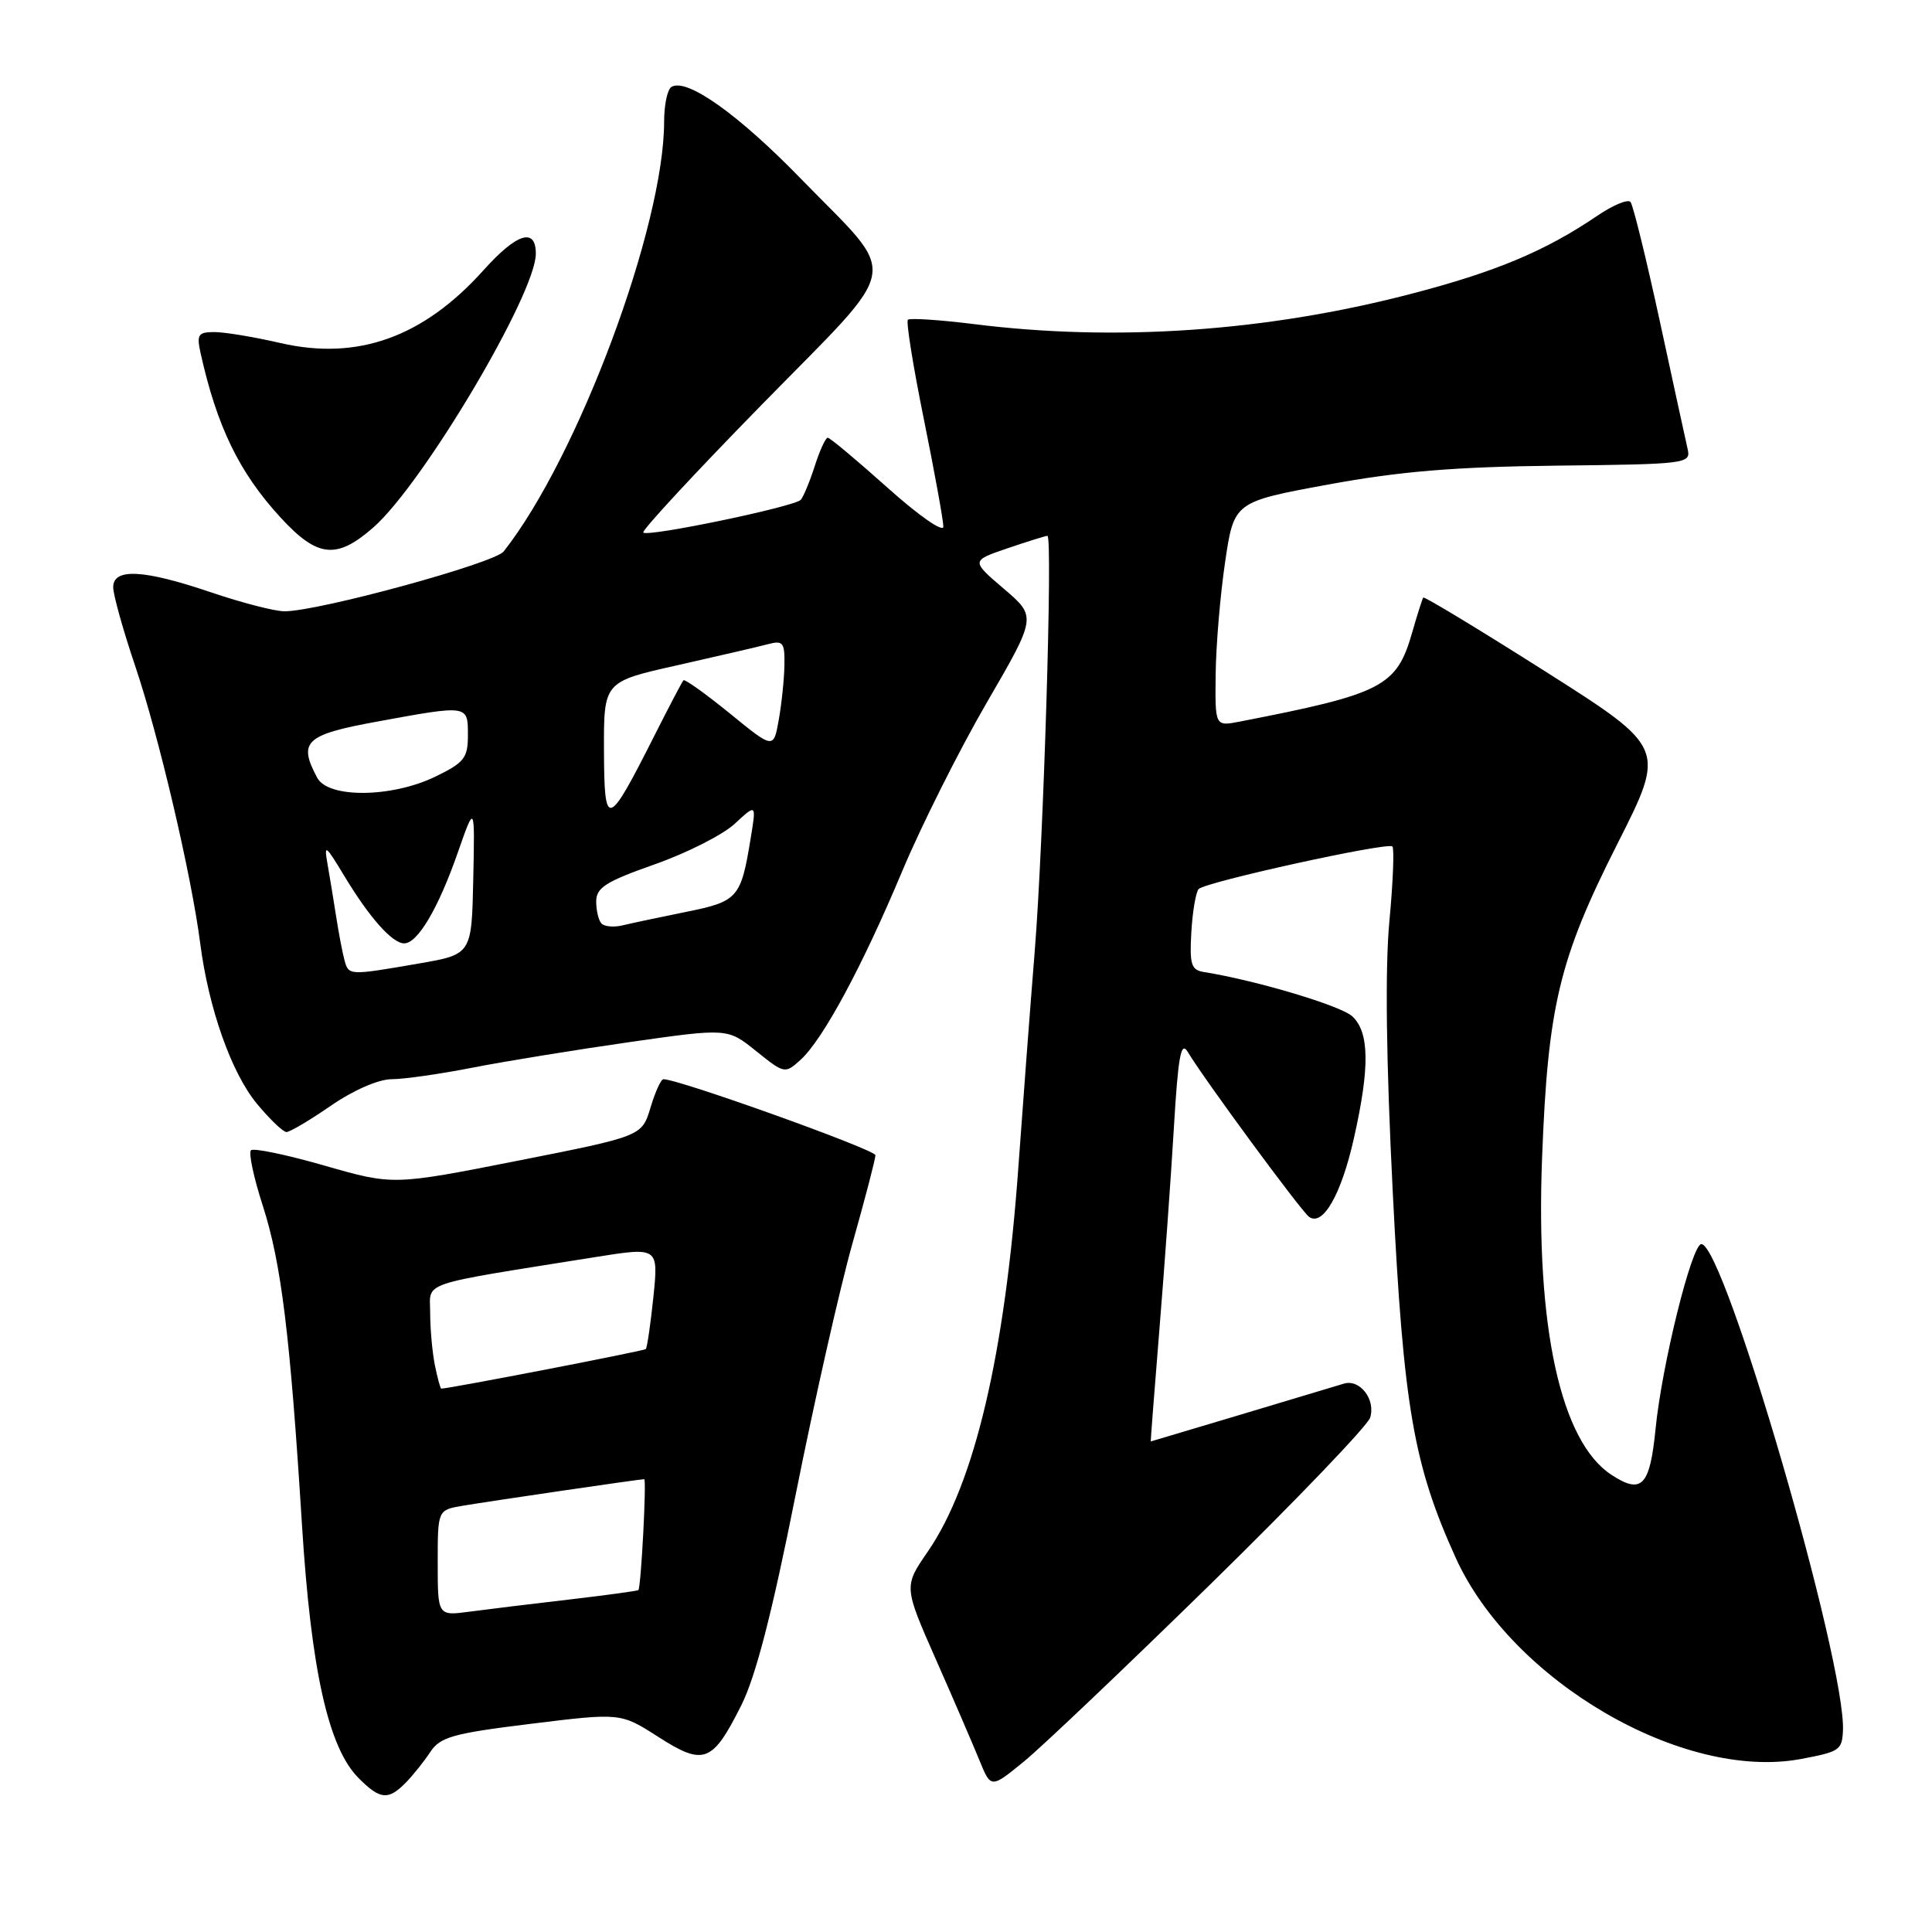 <?xml version="1.0" encoding="UTF-8" standalone="no"?>
<!DOCTYPE svg PUBLIC "-//W3C//DTD SVG 1.1//EN" "http://www.w3.org/Graphics/SVG/1.1/DTD/svg11.dtd" >
<svg xmlns="http://www.w3.org/2000/svg" xmlns:xlink="http://www.w3.org/1999/xlink" version="1.1" viewBox="0 0 256 256">
 <g >
 <path fill="currentColor"
d=" M 53.75 236.23 C 54.71 235.25 56.17 233.43 57.00 232.17 C 58.32 230.16 59.96 229.69 70.37 228.41 C 82.24 226.95 82.24 226.95 87.23 230.15 C 93.27 234.02 94.40 233.59 98.23 225.95 C 100.14 222.14 102.31 213.74 105.44 198.00 C 107.91 185.62 111.29 170.66 112.96 164.74 C 114.63 158.82 116.00 153.57 116.00 153.07 C 116.00 152.34 89.96 143.00 87.91 143.00 C 87.58 143.00 86.81 144.70 86.19 146.78 C 85.05 150.55 85.05 150.55 68.57 153.81 C 52.09 157.06 52.09 157.06 42.97 154.44 C 37.96 153.00 33.58 152.09 33.25 152.42 C 32.92 152.75 33.62 156.06 34.82 159.76 C 37.28 167.40 38.44 176.87 40.01 202.00 C 41.22 221.35 43.51 231.60 47.52 235.61 C 50.37 238.47 51.44 238.57 53.75 236.23 Z  M 160.53 209.78 C 171.75 198.79 181.21 188.92 181.55 187.85 C 182.31 185.45 180.19 182.69 178.07 183.34 C 174.32 184.48 152.53 191.00 152.48 191.00 C 152.45 191.00 152.96 184.36 153.62 176.25 C 154.28 168.14 155.15 156.10 155.54 149.50 C 156.11 139.94 156.48 137.88 157.38 139.38 C 159.48 142.91 172.42 160.50 173.46 161.24 C 175.28 162.55 177.72 158.29 179.38 150.91 C 181.53 141.42 181.46 136.73 179.16 134.65 C 177.61 133.24 166.37 129.89 159.53 128.80 C 157.84 128.53 157.61 127.81 157.86 123.49 C 158.02 120.75 158.46 118.19 158.83 117.80 C 159.74 116.86 183.89 111.55 184.50 112.16 C 184.76 112.43 184.59 116.89 184.10 122.07 C 183.52 128.28 183.67 140.57 184.55 158.00 C 185.98 186.48 187.29 194.06 192.89 206.42 C 200.30 222.75 223.01 235.99 238.61 233.08 C 243.74 232.12 244.07 231.90 244.20 229.36 C 244.65 220.41 228.49 164.85 225.44 164.85 C 224.17 164.86 220.21 180.85 219.37 189.34 C 218.62 196.93 217.54 198.05 213.52 195.42 C 206.80 191.02 203.48 175.87 204.33 153.50 C 205.10 133.30 206.58 127.10 214.32 111.80 C 220.74 99.11 220.74 99.11 204.78 88.98 C 196.00 83.41 188.71 79.00 188.59 79.18 C 188.46 79.36 187.80 81.44 187.12 83.81 C 185.06 90.99 183.23 91.93 164.25 95.62 C 161.00 96.25 161.00 96.25 161.08 89.38 C 161.12 85.59 161.68 78.90 162.33 74.50 C 163.51 66.50 163.51 66.50 176.01 64.20 C 185.54 62.45 192.71 61.86 206.29 61.70 C 223.52 61.51 224.07 61.44 223.62 59.50 C 223.37 58.40 221.70 50.75 219.92 42.50 C 218.13 34.25 216.39 27.17 216.05 26.76 C 215.71 26.36 213.74 27.17 211.68 28.57 C 204.75 33.28 198.18 36.03 186.81 38.98 C 167.75 43.93 147.82 45.30 129.10 42.95 C 124.51 42.38 120.55 42.12 120.30 42.37 C 120.04 42.62 121.00 48.57 122.42 55.57 C 123.84 62.58 125.00 68.98 125.00 69.78 C 125.00 70.60 121.74 68.33 117.60 64.62 C 113.53 60.98 109.97 58.00 109.68 58.00 C 109.39 58.00 108.62 59.69 107.96 61.75 C 107.30 63.81 106.46 65.83 106.10 66.23 C 105.28 67.14 85.85 71.18 85.24 70.57 C 84.99 70.32 92.06 62.69 100.95 53.61 C 119.81 34.34 119.31 37.24 106.10 23.66 C 97.79 15.11 90.97 10.28 88.97 11.52 C 88.43 11.85 88.00 13.91 88.00 16.10 C 88.00 29.99 76.59 60.58 66.74 73.07 C 65.50 74.64 42.21 81.00 37.70 81.00 C 36.41 81.00 32.04 79.87 28.00 78.50 C 19.05 75.46 15.00 75.24 15.00 77.81 C 15.00 78.81 16.31 83.50 17.91 88.24 C 21.03 97.45 25.37 115.98 26.53 125.00 C 27.64 133.62 30.66 142.16 34.04 146.25 C 35.75 148.31 37.51 150.00 37.96 150.00 C 38.41 150.00 41.07 148.43 43.86 146.50 C 46.84 144.45 50.17 143.00 51.89 143.00 C 53.50 143.00 58.35 142.31 62.66 141.46 C 66.97 140.62 76.33 139.10 83.45 138.08 C 96.41 136.23 96.41 136.23 100.20 139.28 C 103.93 142.28 104.02 142.30 106.07 140.44 C 109.04 137.75 114.25 128.08 119.55 115.43 C 122.07 109.43 127.10 99.39 130.74 93.12 C 137.36 81.72 137.36 81.72 133.01 78.01 C 128.66 74.30 128.66 74.30 133.51 72.65 C 136.18 71.74 138.55 71.00 138.79 71.00 C 139.51 71.00 138.27 111.54 137.11 126.00 C 136.51 133.43 135.54 146.25 134.95 154.50 C 133.17 179.40 129.14 196.58 122.94 205.59 C 119.75 210.22 119.75 210.22 124.00 219.86 C 126.34 225.16 128.94 231.19 129.78 233.25 C 131.30 236.99 131.30 236.99 135.71 233.38 C 138.14 231.39 149.30 220.77 160.53 209.78 Z  M 49.48 69.88 C 56.05 64.11 71.00 38.93 71.00 33.62 C 71.00 30.10 68.48 30.89 64.08 35.79 C 56.11 44.68 47.40 47.81 37.19 45.46 C 33.72 44.66 29.77 44.00 28.42 44.00 C 26.26 44.00 26.04 44.33 26.57 46.75 C 28.74 56.54 31.71 62.64 37.20 68.60 C 42.08 73.90 44.60 74.16 49.48 69.88 Z  M 58.00 207.11 C 58.00 200.09 58.00 200.09 61.25 199.53 C 64.79 198.93 84.75 196.00 85.36 196.00 C 85.69 196.00 84.95 210.22 84.59 210.69 C 84.51 210.80 80.41 211.36 75.47 211.94 C 70.54 212.51 64.59 213.24 62.25 213.55 C 58.00 214.12 58.00 214.12 58.00 207.11 Z  M 57.62 180.88 C 57.28 179.16 57.00 176.05 57.00 173.97 C 57.00 169.73 55.11 170.37 78.88 166.57 C 87.25 165.24 87.25 165.24 86.58 171.84 C 86.20 175.46 85.75 178.58 85.57 178.76 C 85.32 179.01 59.51 184.00 58.47 184.00 C 58.35 184.00 57.97 182.59 57.62 180.88 Z  M 45.65 127.25 C 45.39 126.29 44.89 123.70 44.55 121.50 C 44.21 119.30 43.69 116.15 43.40 114.50 C 42.92 111.78 43.12 111.92 45.58 116.00 C 48.94 121.58 51.97 125.00 53.56 125.00 C 55.34 125.00 58.07 120.38 60.65 113.00 C 62.92 106.50 62.92 106.50 62.71 116.48 C 62.50 126.46 62.50 126.46 55.50 127.67 C 46.23 129.27 46.21 129.27 45.65 127.25 Z  M 79.72 122.39 C 79.32 121.99 79.00 120.68 79.00 119.46 C 79.00 117.62 80.25 116.82 86.75 114.53 C 91.01 113.03 95.79 110.61 97.36 109.15 C 100.22 106.50 100.22 106.50 99.48 111.00 C 98.18 119.01 97.81 119.44 90.86 120.84 C 87.36 121.55 83.59 122.35 82.47 122.62 C 81.35 122.89 80.12 122.78 79.72 122.39 Z  M 80.03 99.42 C 80.00 90.33 80.00 90.33 89.75 88.15 C 95.11 86.94 100.51 85.69 101.75 85.36 C 103.76 84.83 103.99 85.12 103.94 88.13 C 103.91 89.99 103.57 93.25 103.19 95.38 C 102.50 99.26 102.50 99.26 96.69 94.52 C 93.49 91.92 90.73 89.95 90.56 90.14 C 90.38 90.34 88.64 93.65 86.70 97.50 C 80.48 109.82 80.07 109.94 80.03 99.42 Z  M 42.04 103.07 C 39.47 98.28 40.44 97.36 49.89 95.63 C 62.10 93.39 62.00 93.38 62.00 97.41 C 62.00 100.44 61.52 101.05 57.68 102.91 C 51.90 105.71 43.50 105.79 42.04 103.07 Z "/>
</g>
</svg>